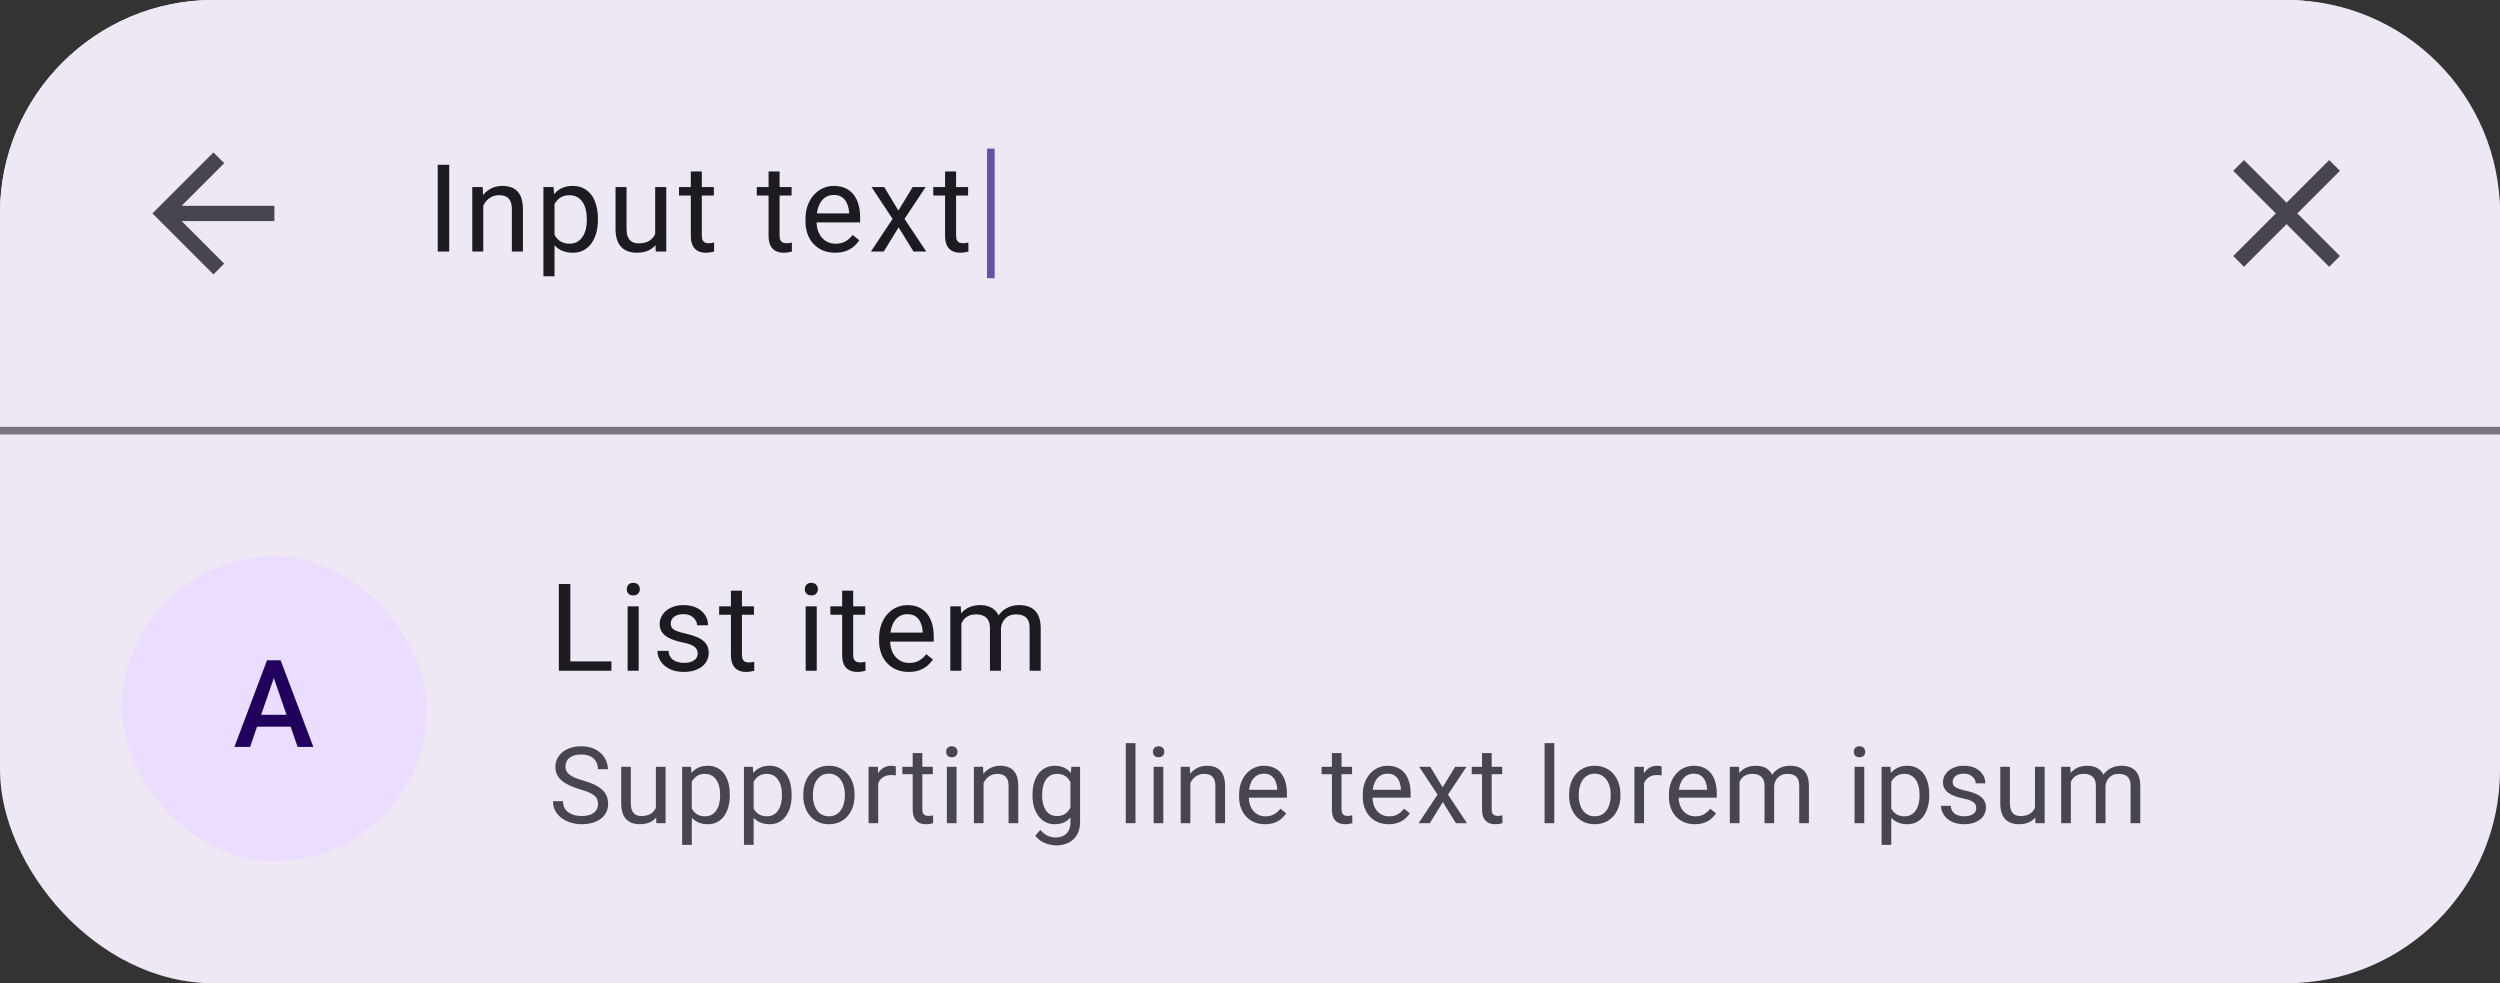 <svg width="328" height="129" viewBox="0 0 328 129" fill="none" xmlns="http://www.w3.org/2000/svg">
<rect x="0" y="0" width="328" height="129" fill="#333333" stroke="none"/>
<rect width="328" height="129" rx="28" fill="#FFFBFE"/>
<rect width="328" height="129" rx="28" fill="#6750A4" fill-opacity="0.11"/>
<path d="M0 28C0 12.536 12.536 0 28 0H300C315.464 0 328 12.536 328 28V56H0V28Z" fill="#FFFBFE"/>
<path d="M0 28C0 12.536 12.536 0 28 0H300C315.464 0 328 12.536 328 28V56H0V28Z" fill="#6750A4" fill-opacity="0.11"/>
<g clip-path="url(#clip0_52977_33986)">
<path d="M36 27H23.83L29.42 21.41L28 20L20 28L28 36L29.41 34.59L23.83 29H36V27Z" fill="#49454F"/>
</g>
<path d="M58.938 21.625V33H57.43V21.625H58.938ZM63.406 26.352V33H61.961V24.547H63.328L63.406 26.352ZM63.062 28.453L62.461 28.43C62.466 27.852 62.552 27.318 62.719 26.828C62.885 26.333 63.12 25.904 63.422 25.539C63.724 25.174 64.083 24.893 64.5 24.695C64.922 24.492 65.388 24.391 65.898 24.391C66.315 24.391 66.69 24.448 67.023 24.562C67.357 24.672 67.641 24.849 67.875 25.094C68.115 25.338 68.297 25.656 68.422 26.047C68.547 26.432 68.609 26.904 68.609 27.461V33H67.156V27.445C67.156 27.003 67.091 26.648 66.961 26.383C66.831 26.112 66.641 25.917 66.391 25.797C66.141 25.672 65.833 25.609 65.469 25.609C65.109 25.609 64.781 25.685 64.484 25.836C64.193 25.987 63.94 26.195 63.727 26.461C63.518 26.727 63.354 27.031 63.234 27.375C63.12 27.713 63.062 28.073 63.062 28.453ZM72.75 26.172V36.25H71.297V24.547H72.625L72.75 26.172ZM78.445 28.703V28.867C78.445 29.482 78.372 30.052 78.227 30.578C78.081 31.099 77.867 31.552 77.586 31.938C77.31 32.323 76.969 32.622 76.562 32.836C76.156 33.05 75.69 33.156 75.164 33.156C74.628 33.156 74.154 33.068 73.742 32.891C73.331 32.714 72.982 32.456 72.695 32.117C72.409 31.779 72.18 31.372 72.008 30.898C71.841 30.424 71.727 29.891 71.664 29.297V28.422C71.727 27.797 71.844 27.237 72.016 26.742C72.188 26.247 72.414 25.826 72.695 25.477C72.982 25.122 73.328 24.854 73.734 24.672C74.141 24.484 74.609 24.391 75.141 24.391C75.672 24.391 76.143 24.495 76.555 24.703C76.966 24.906 77.312 25.198 77.594 25.578C77.875 25.958 78.086 26.414 78.227 26.945C78.372 27.471 78.445 28.057 78.445 28.703ZM76.992 28.867V28.703C76.992 28.281 76.948 27.885 76.859 27.516C76.771 27.141 76.633 26.812 76.445 26.531C76.263 26.245 76.029 26.021 75.742 25.859C75.456 25.693 75.115 25.609 74.719 25.609C74.354 25.609 74.037 25.672 73.766 25.797C73.5 25.922 73.273 26.091 73.086 26.305C72.898 26.513 72.745 26.753 72.625 27.023C72.51 27.289 72.424 27.565 72.367 27.852V29.875C72.471 30.24 72.617 30.583 72.805 30.906C72.992 31.224 73.242 31.482 73.555 31.68C73.867 31.872 74.26 31.969 74.734 31.969C75.125 31.969 75.461 31.888 75.742 31.727C76.029 31.56 76.263 31.333 76.445 31.047C76.633 30.76 76.771 30.432 76.859 30.062C76.948 29.688 76.992 29.289 76.992 28.867ZM85.961 31.047V24.547H87.414V33H86.031L85.961 31.047ZM86.234 29.266L86.836 29.25C86.836 29.812 86.776 30.333 86.656 30.812C86.542 31.287 86.354 31.698 86.094 32.047C85.833 32.396 85.492 32.669 85.07 32.867C84.648 33.06 84.135 33.156 83.531 33.156C83.12 33.156 82.742 33.096 82.398 32.977C82.06 32.857 81.768 32.672 81.523 32.422C81.279 32.172 81.088 31.846 80.953 31.445C80.823 31.044 80.758 30.562 80.758 30V24.547H82.203V30.016C82.203 30.396 82.245 30.711 82.328 30.961C82.417 31.206 82.534 31.401 82.68 31.547C82.831 31.688 82.997 31.787 83.18 31.844C83.367 31.901 83.56 31.93 83.758 31.93C84.372 31.93 84.859 31.812 85.219 31.578C85.578 31.338 85.836 31.018 85.992 30.617C86.154 30.211 86.234 29.76 86.234 29.266ZM93.656 24.547V25.656H89.086V24.547H93.656ZM90.633 22.492H92.078V30.906C92.078 31.193 92.122 31.409 92.211 31.555C92.299 31.701 92.414 31.797 92.555 31.844C92.695 31.891 92.846 31.914 93.008 31.914C93.128 31.914 93.253 31.904 93.383 31.883C93.518 31.857 93.62 31.836 93.688 31.82L93.695 33C93.581 33.036 93.43 33.07 93.242 33.102C93.06 33.138 92.838 33.156 92.578 33.156C92.224 33.156 91.898 33.086 91.602 32.945C91.305 32.805 91.068 32.57 90.891 32.242C90.719 31.909 90.633 31.461 90.633 30.898V22.492ZM103.859 24.547V25.656H99.289V24.547H103.859ZM100.836 22.492H102.281V30.906C102.281 31.193 102.326 31.409 102.414 31.555C102.503 31.701 102.617 31.797 102.758 31.844C102.898 31.891 103.049 31.914 103.211 31.914C103.331 31.914 103.456 31.904 103.586 31.883C103.721 31.857 103.823 31.836 103.891 31.82L103.898 33C103.784 33.036 103.633 33.07 103.445 33.102C103.263 33.138 103.042 33.156 102.781 33.156C102.427 33.156 102.102 33.086 101.805 32.945C101.508 32.805 101.271 32.57 101.094 32.242C100.922 31.909 100.836 31.461 100.836 30.898V22.492ZM109.562 33.156C108.974 33.156 108.44 33.057 107.961 32.859C107.487 32.656 107.078 32.372 106.734 32.008C106.396 31.643 106.135 31.211 105.953 30.711C105.771 30.211 105.68 29.664 105.68 29.07V28.742C105.68 28.055 105.781 27.443 105.984 26.906C106.188 26.365 106.464 25.906 106.812 25.531C107.161 25.156 107.557 24.872 108 24.68C108.443 24.487 108.901 24.391 109.375 24.391C109.979 24.391 110.5 24.495 110.938 24.703C111.38 24.912 111.742 25.203 112.023 25.578C112.305 25.948 112.513 26.385 112.648 26.891C112.784 27.391 112.852 27.938 112.852 28.531V29.18H106.539V28H111.406V27.891C111.385 27.516 111.307 27.151 111.172 26.797C111.042 26.443 110.833 26.151 110.547 25.922C110.26 25.693 109.87 25.578 109.375 25.578C109.047 25.578 108.745 25.648 108.469 25.789C108.193 25.924 107.956 26.128 107.758 26.398C107.56 26.669 107.406 27 107.297 27.391C107.188 27.781 107.133 28.232 107.133 28.742V29.07C107.133 29.471 107.188 29.849 107.297 30.203C107.411 30.552 107.576 30.859 107.789 31.125C108.008 31.391 108.271 31.599 108.578 31.75C108.891 31.901 109.245 31.977 109.641 31.977C110.151 31.977 110.583 31.872 110.938 31.664C111.292 31.456 111.602 31.177 111.867 30.828L112.742 31.523C112.56 31.799 112.328 32.062 112.047 32.312C111.766 32.562 111.419 32.766 111.008 32.922C110.602 33.078 110.12 33.156 109.562 33.156ZM116.016 24.547L117.867 27.625L119.742 24.547H121.438L118.672 28.719L121.523 33H119.852L117.898 29.828L115.945 33H114.266L117.109 28.719L114.352 24.547H116.016ZM127.016 24.547V25.656H122.445V24.547H127.016ZM123.992 22.492H125.438V30.906C125.438 31.193 125.482 31.409 125.57 31.555C125.659 31.701 125.773 31.797 125.914 31.844C126.055 31.891 126.206 31.914 126.367 31.914C126.487 31.914 126.612 31.904 126.742 31.883C126.878 31.857 126.979 31.836 127.047 31.82L127.055 33C126.94 33.036 126.789 33.07 126.602 33.102C126.419 33.138 126.198 33.156 125.938 33.156C125.583 33.156 125.258 33.086 124.961 32.945C124.664 32.805 124.427 32.57 124.25 32.242C124.078 31.909 123.992 31.461 123.992 30.898V22.492Z" fill="#1C1B1F"/>
<path d="M130 20V36" stroke="#6750A4" stroke-linecap="square"/>
<g clip-path="url(#clip1_52977_33986)">
<path d="M307 22.41L305.59 21L300 26.59L294.41 21L293 22.41L298.59 28L293 33.59L294.41 35L300 29.41L305.59 35L307 33.59L301.41 28L307 22.41Z" fill="#49454F"/>
</g>
<line y1="56.5" x2="328" y2="56.5" stroke="#79747E"/>
<g clip-path="url(#clip2_52977_33986)">
<g clip-path="url(#clip3_52977_33986)">
<g clip-path="url(#clip4_52977_33986)">
<rect x="16" y="73" width="40" height="40" rx="20" fill="#EADDFF"/>
<path d="M36.206 88.141L32.808 98H30.753L35.034 86.625H36.347L36.206 88.141ZM39.05 98L35.644 88.141L35.495 86.625H36.816L41.112 98H39.05ZM38.886 93.781V95.336H32.698V93.781H38.886Z" fill="#21005D"/>
</g>
</g>
<path d="M80.219 86.773V88H74.531V86.773H80.219ZM74.828 76.625V88H73.32V76.625H74.828ZM83.797 79.547V88H82.344V79.547H83.797ZM82.234 77.305C82.234 77.07 82.305 76.872 82.445 76.711C82.591 76.549 82.805 76.469 83.086 76.469C83.362 76.469 83.573 76.549 83.719 76.711C83.87 76.872 83.945 77.07 83.945 77.305C83.945 77.529 83.87 77.721 83.719 77.883C83.573 78.039 83.362 78.117 83.086 78.117C82.805 78.117 82.591 78.039 82.445 77.883C82.305 77.721 82.234 77.529 82.234 77.305ZM91.539 85.758C91.539 85.549 91.492 85.357 91.398 85.18C91.31 84.997 91.125 84.833 90.844 84.688C90.568 84.537 90.151 84.406 89.594 84.297C89.125 84.198 88.701 84.081 88.32 83.945C87.945 83.81 87.625 83.646 87.359 83.453C87.099 83.26 86.898 83.034 86.758 82.773C86.617 82.513 86.547 82.208 86.547 81.859C86.547 81.526 86.62 81.211 86.766 80.914C86.917 80.617 87.128 80.354 87.398 80.125C87.674 79.896 88.005 79.716 88.391 79.586C88.776 79.456 89.206 79.391 89.68 79.391C90.357 79.391 90.935 79.51 91.414 79.75C91.893 79.99 92.26 80.31 92.516 80.711C92.771 81.107 92.898 81.547 92.898 82.031H91.453C91.453 81.797 91.383 81.57 91.242 81.352C91.107 81.128 90.906 80.943 90.641 80.797C90.38 80.651 90.06 80.578 89.68 80.578C89.279 80.578 88.953 80.641 88.703 80.766C88.458 80.885 88.279 81.039 88.164 81.227C88.055 81.414 88 81.612 88 81.82C88 81.977 88.026 82.117 88.078 82.242C88.135 82.362 88.234 82.474 88.375 82.578C88.516 82.677 88.713 82.771 88.969 82.859C89.224 82.948 89.549 83.037 89.945 83.125C90.638 83.281 91.208 83.469 91.656 83.688C92.104 83.906 92.438 84.174 92.656 84.492C92.875 84.81 92.984 85.195 92.984 85.648C92.984 86.018 92.906 86.357 92.75 86.664C92.599 86.971 92.378 87.237 92.086 87.461C91.799 87.68 91.456 87.852 91.055 87.977C90.659 88.096 90.213 88.156 89.719 88.156C88.974 88.156 88.344 88.023 87.828 87.758C87.312 87.492 86.922 87.148 86.656 86.727C86.391 86.305 86.258 85.859 86.258 85.391H87.711C87.732 85.787 87.846 86.102 88.055 86.336C88.263 86.565 88.518 86.729 88.82 86.828C89.122 86.922 89.422 86.969 89.719 86.969C90.115 86.969 90.445 86.917 90.711 86.812C90.982 86.708 91.188 86.565 91.328 86.383C91.469 86.201 91.539 85.992 91.539 85.758ZM98.922 79.547V80.656H94.352V79.547H98.922ZM95.898 77.492H97.344V85.906C97.344 86.193 97.388 86.409 97.477 86.555C97.565 86.701 97.68 86.797 97.82 86.844C97.961 86.891 98.112 86.914 98.273 86.914C98.393 86.914 98.518 86.904 98.648 86.883C98.784 86.857 98.885 86.836 98.953 86.82L98.961 88C98.846 88.037 98.695 88.07 98.508 88.102C98.326 88.138 98.104 88.156 97.844 88.156C97.49 88.156 97.164 88.086 96.867 87.945C96.57 87.805 96.333 87.57 96.156 87.242C95.984 86.909 95.898 86.461 95.898 85.898V77.492ZM107.156 79.547V88H105.703V79.547H107.156ZM105.594 77.305C105.594 77.07 105.664 76.872 105.805 76.711C105.951 76.549 106.164 76.469 106.445 76.469C106.721 76.469 106.932 76.549 107.078 76.711C107.229 76.872 107.305 77.07 107.305 77.305C107.305 77.529 107.229 77.721 107.078 77.883C106.932 78.039 106.721 78.117 106.445 78.117C106.164 78.117 105.951 78.039 105.805 77.883C105.664 77.721 105.594 77.529 105.594 77.305ZM113.516 79.547V80.656H108.945V79.547H113.516ZM110.492 77.492H111.938V85.906C111.938 86.193 111.982 86.409 112.07 86.555C112.159 86.701 112.273 86.797 112.414 86.844C112.555 86.891 112.706 86.914 112.867 86.914C112.987 86.914 113.112 86.904 113.242 86.883C113.378 86.857 113.479 86.836 113.547 86.82L113.555 88C113.44 88.037 113.289 88.07 113.102 88.102C112.919 88.138 112.698 88.156 112.438 88.156C112.083 88.156 111.758 88.086 111.461 87.945C111.164 87.805 110.927 87.57 110.75 87.242C110.578 86.909 110.492 86.461 110.492 85.898V77.492ZM119.219 88.156C118.63 88.156 118.096 88.057 117.617 87.859C117.143 87.656 116.734 87.372 116.391 87.008C116.052 86.643 115.792 86.211 115.609 85.711C115.427 85.211 115.336 84.664 115.336 84.07V83.742C115.336 83.055 115.438 82.443 115.641 81.906C115.844 81.365 116.12 80.906 116.469 80.531C116.818 80.156 117.214 79.872 117.656 79.68C118.099 79.487 118.557 79.391 119.031 79.391C119.635 79.391 120.156 79.495 120.594 79.703C121.036 79.912 121.398 80.203 121.68 80.578C121.961 80.948 122.169 81.385 122.305 81.891C122.44 82.391 122.508 82.938 122.508 83.531V84.18H116.195V83H121.062V82.891C121.042 82.516 120.964 82.151 120.828 81.797C120.698 81.443 120.49 81.151 120.203 80.922C119.917 80.693 119.526 80.578 119.031 80.578C118.703 80.578 118.401 80.648 118.125 80.789C117.849 80.924 117.612 81.128 117.414 81.398C117.216 81.669 117.062 82 116.953 82.391C116.844 82.781 116.789 83.232 116.789 83.742V84.07C116.789 84.471 116.844 84.849 116.953 85.203C117.068 85.552 117.232 85.859 117.445 86.125C117.664 86.391 117.927 86.599 118.234 86.75C118.547 86.901 118.901 86.977 119.297 86.977C119.807 86.977 120.24 86.872 120.594 86.664C120.948 86.456 121.258 86.177 121.523 85.828L122.398 86.523C122.216 86.799 121.984 87.062 121.703 87.312C121.422 87.562 121.076 87.766 120.664 87.922C120.258 88.078 119.776 88.156 119.219 88.156ZM126.133 81.227V88H124.68V79.547H126.055L126.133 81.227ZM125.836 83.453L125.164 83.43C125.169 82.852 125.245 82.318 125.391 81.828C125.536 81.333 125.753 80.904 126.039 80.539C126.326 80.174 126.682 79.893 127.109 79.695C127.536 79.492 128.031 79.391 128.594 79.391C128.99 79.391 129.354 79.448 129.688 79.562C130.021 79.672 130.31 79.846 130.555 80.086C130.799 80.326 130.99 80.633 131.125 81.008C131.26 81.383 131.328 81.836 131.328 82.367V88H129.883V82.438C129.883 81.995 129.807 81.641 129.656 81.375C129.51 81.109 129.302 80.917 129.031 80.797C128.76 80.672 128.443 80.609 128.078 80.609C127.651 80.609 127.294 80.685 127.008 80.836C126.721 80.987 126.492 81.195 126.32 81.461C126.148 81.727 126.023 82.031 125.945 82.375C125.872 82.713 125.836 83.073 125.836 83.453ZM131.312 82.656L130.344 82.953C130.349 82.49 130.424 82.044 130.57 81.617C130.721 81.19 130.938 80.81 131.219 80.477C131.505 80.143 131.857 79.88 132.273 79.688C132.69 79.49 133.167 79.391 133.703 79.391C134.156 79.391 134.557 79.451 134.906 79.57C135.26 79.69 135.557 79.875 135.797 80.125C136.042 80.37 136.227 80.685 136.352 81.07C136.477 81.456 136.539 81.914 136.539 82.445V88H135.086V82.43C135.086 81.956 135.01 81.588 134.859 81.328C134.714 81.062 134.505 80.878 134.234 80.773C133.969 80.664 133.651 80.609 133.281 80.609C132.964 80.609 132.682 80.664 132.438 80.773C132.193 80.883 131.987 81.034 131.82 81.227C131.654 81.414 131.526 81.63 131.438 81.875C131.354 82.12 131.312 82.38 131.312 82.656Z" fill="#1C1B1F"/>
<path d="M78.46 105.484C78.46 105.252 78.424 105.047 78.351 104.869C78.282 104.687 78.159 104.523 77.981 104.377C77.808 104.231 77.567 104.092 77.257 103.96C76.951 103.828 76.564 103.693 76.095 103.557C75.603 103.411 75.158 103.249 74.762 103.071C74.365 102.889 74.026 102.682 73.743 102.449C73.461 102.217 73.244 101.95 73.094 101.649C72.943 101.349 72.868 101.005 72.868 100.617C72.868 100.23 72.948 99.872 73.107 99.544C73.267 99.216 73.495 98.931 73.791 98.689C74.092 98.443 74.45 98.252 74.864 98.115C75.279 97.978 75.742 97.91 76.252 97.91C76.999 97.91 77.633 98.054 78.152 98.341C78.676 98.623 79.075 98.995 79.349 99.455C79.622 99.911 79.759 100.398 79.759 100.918H78.446C78.446 100.544 78.367 100.214 78.207 99.927C78.047 99.635 77.806 99.407 77.482 99.243C77.159 99.075 76.749 98.99 76.252 98.99C75.783 98.99 75.395 99.061 75.09 99.202C74.784 99.343 74.557 99.535 74.406 99.776C74.26 100.018 74.188 100.294 74.188 100.604C74.188 100.813 74.231 101.005 74.317 101.178C74.409 101.346 74.547 101.504 74.734 101.649C74.926 101.795 75.167 101.93 75.459 102.053C75.755 102.176 76.108 102.294 76.519 102.408C77.084 102.568 77.571 102.745 77.981 102.941C78.392 103.137 78.729 103.358 78.993 103.604C79.262 103.846 79.46 104.122 79.588 104.432C79.72 104.737 79.786 105.083 79.786 105.471C79.786 105.876 79.704 106.243 79.54 106.571C79.376 106.899 79.141 107.18 78.836 107.412C78.531 107.645 78.164 107.825 77.735 107.952C77.311 108.075 76.838 108.137 76.314 108.137C75.853 108.137 75.4 108.073 74.953 107.945C74.511 107.818 74.108 107.626 73.743 107.371C73.383 107.116 73.094 106.801 72.875 106.428C72.661 106.049 72.554 105.612 72.554 105.115H73.866C73.866 105.457 73.932 105.751 74.064 105.997C74.197 106.239 74.377 106.439 74.605 106.599C74.837 106.758 75.099 106.877 75.391 106.954C75.687 107.027 75.995 107.063 76.314 107.063C76.774 107.063 77.163 107 77.482 106.872C77.801 106.744 78.043 106.562 78.207 106.325C78.376 106.088 78.46 105.808 78.46 105.484ZM86.052 106.291V100.604H87.323V108H86.113L86.052 106.291ZM86.291 104.732L86.817 104.719C86.817 105.211 86.765 105.667 86.66 106.086C86.56 106.501 86.396 106.861 86.168 107.166C85.94 107.471 85.642 107.711 85.272 107.884C84.903 108.052 84.454 108.137 83.926 108.137C83.566 108.137 83.235 108.084 82.935 107.979C82.638 107.875 82.383 107.713 82.169 107.494C81.955 107.275 81.788 106.991 81.67 106.64C81.556 106.289 81.499 105.867 81.499 105.375V100.604H82.764V105.389C82.764 105.721 82.8 105.997 82.873 106.216C82.951 106.43 83.053 106.601 83.181 106.729C83.313 106.852 83.459 106.938 83.618 106.988C83.782 107.038 83.951 107.063 84.124 107.063C84.662 107.063 85.088 106.961 85.402 106.756C85.717 106.546 85.942 106.266 86.079 105.915C86.22 105.56 86.291 105.165 86.291 104.732ZM90.766 102.025V110.844H89.494V100.604H90.656L90.766 102.025ZM95.749 104.24V104.384C95.749 104.922 95.685 105.421 95.558 105.881C95.43 106.337 95.243 106.733 94.997 107.07C94.755 107.408 94.457 107.67 94.102 107.856C93.746 108.043 93.338 108.137 92.878 108.137C92.409 108.137 91.994 108.059 91.634 107.904C91.274 107.749 90.968 107.524 90.718 107.228C90.467 106.931 90.267 106.576 90.116 106.161C89.97 105.746 89.87 105.279 89.815 104.76V103.994C89.87 103.447 89.973 102.957 90.123 102.524C90.273 102.091 90.472 101.722 90.718 101.417C90.968 101.107 91.272 100.872 91.627 100.713C91.982 100.549 92.393 100.467 92.857 100.467C93.322 100.467 93.735 100.558 94.095 100.74C94.455 100.918 94.758 101.173 95.004 101.506C95.25 101.839 95.435 102.237 95.558 102.702C95.685 103.162 95.749 103.675 95.749 104.24ZM94.478 104.384V104.24C94.478 103.871 94.439 103.525 94.361 103.201C94.284 102.873 94.163 102.586 93.999 102.34C93.84 102.089 93.634 101.893 93.384 101.752C93.133 101.606 92.835 101.533 92.488 101.533C92.169 101.533 91.891 101.588 91.654 101.697C91.422 101.807 91.224 101.955 91.06 102.142C90.895 102.324 90.761 102.534 90.656 102.771C90.556 103.003 90.481 103.244 90.431 103.495V105.266C90.522 105.585 90.649 105.885 90.814 106.168C90.978 106.446 91.196 106.672 91.47 106.845C91.743 107.013 92.087 107.098 92.502 107.098C92.844 107.098 93.138 107.027 93.384 106.886C93.634 106.74 93.84 106.542 93.999 106.291C94.163 106.04 94.284 105.753 94.361 105.43C94.439 105.102 94.478 104.753 94.478 104.384ZM98.877 102.025V110.844H97.606V100.604H98.768L98.877 102.025ZM103.86 104.24V104.384C103.86 104.922 103.797 105.421 103.669 105.881C103.541 106.337 103.354 106.733 103.108 107.07C102.867 107.408 102.568 107.67 102.213 107.856C101.857 108.043 101.45 108.137 100.989 108.137C100.52 108.137 100.105 108.059 99.745 107.904C99.385 107.749 99.08 107.524 98.829 107.228C98.579 106.931 98.378 106.576 98.228 106.161C98.082 105.746 97.981 105.279 97.927 104.76V103.994C97.981 103.447 98.084 102.957 98.234 102.524C98.385 102.091 98.583 101.722 98.829 101.417C99.08 101.107 99.383 100.872 99.738 100.713C100.094 100.549 100.504 100.467 100.969 100.467C101.434 100.467 101.846 100.558 102.206 100.74C102.566 100.918 102.869 101.173 103.115 101.506C103.361 101.839 103.546 102.237 103.669 102.702C103.797 103.162 103.86 103.675 103.86 104.24ZM102.589 104.384V104.24C102.589 103.871 102.55 103.525 102.473 103.201C102.395 102.873 102.274 102.586 102.11 102.34C101.951 102.089 101.746 101.893 101.495 101.752C101.244 101.606 100.946 101.533 100.6 101.533C100.281 101.533 100.003 101.588 99.766 101.697C99.533 101.807 99.335 101.955 99.171 102.142C99.007 102.324 98.872 102.534 98.768 102.771C98.667 103.003 98.592 103.244 98.542 103.495V105.266C98.633 105.585 98.761 105.885 98.925 106.168C99.089 106.446 99.308 106.672 99.581 106.845C99.855 107.013 100.199 107.098 100.613 107.098C100.955 107.098 101.249 107.027 101.495 106.886C101.746 106.74 101.951 106.542 102.11 106.291C102.274 106.04 102.395 105.753 102.473 105.43C102.55 105.102 102.589 104.753 102.589 104.384ZM105.389 104.384V104.227C105.389 103.693 105.466 103.199 105.621 102.743C105.776 102.283 105.999 101.884 106.291 101.547C106.583 101.205 106.936 100.941 107.351 100.754C107.765 100.562 108.23 100.467 108.745 100.467C109.265 100.467 109.732 100.562 110.146 100.754C110.566 100.941 110.921 101.205 111.213 101.547C111.509 101.884 111.735 102.283 111.89 102.743C112.045 103.199 112.122 103.693 112.122 104.227V104.384C112.122 104.917 112.045 105.411 111.89 105.867C111.735 106.323 111.509 106.722 111.213 107.063C110.921 107.401 110.568 107.665 110.153 107.856C109.743 108.043 109.278 108.137 108.759 108.137C108.239 108.137 107.772 108.043 107.357 107.856C106.943 107.665 106.587 107.401 106.291 107.063C105.999 106.722 105.776 106.323 105.621 105.867C105.466 105.411 105.389 104.917 105.389 104.384ZM106.653 104.227V104.384C106.653 104.753 106.697 105.102 106.783 105.43C106.87 105.753 107 106.04 107.173 106.291C107.351 106.542 107.572 106.74 107.836 106.886C108.1 107.027 108.408 107.098 108.759 107.098C109.105 107.098 109.408 107.027 109.668 106.886C109.932 106.74 110.151 106.542 110.324 106.291C110.497 106.04 110.627 105.753 110.714 105.43C110.805 105.102 110.851 104.753 110.851 104.384V104.227C110.851 103.862 110.805 103.518 110.714 103.194C110.627 102.866 110.495 102.577 110.317 102.326C110.144 102.071 109.925 101.87 109.661 101.725C109.401 101.579 109.096 101.506 108.745 101.506C108.399 101.506 108.093 101.579 107.829 101.725C107.569 101.87 107.351 102.071 107.173 102.326C107 102.577 106.87 102.866 106.783 103.194C106.697 103.518 106.653 103.862 106.653 104.227ZM115.223 101.766V108H113.958V100.604H115.188L115.223 101.766ZM117.533 100.562L117.526 101.738C117.422 101.715 117.321 101.702 117.226 101.697C117.134 101.688 117.03 101.684 116.911 101.684C116.619 101.684 116.362 101.729 116.139 101.82C115.915 101.911 115.726 102.039 115.571 102.203C115.416 102.367 115.293 102.563 115.202 102.791C115.116 103.014 115.059 103.26 115.031 103.529L114.676 103.734C114.676 103.288 114.719 102.868 114.806 102.477C114.897 102.085 115.036 101.738 115.223 101.438C115.41 101.132 115.646 100.895 115.934 100.727C116.225 100.553 116.572 100.467 116.973 100.467C117.064 100.467 117.169 100.478 117.287 100.501C117.406 100.519 117.488 100.54 117.533 100.562ZM122.391 100.604V101.574H118.392V100.604H122.391ZM119.745 98.806H121.01V106.168C121.01 106.419 121.049 106.608 121.126 106.735C121.203 106.863 121.304 106.947 121.427 106.988C121.55 107.029 121.682 107.05 121.823 107.05C121.928 107.05 122.037 107.041 122.151 107.022C122.27 107 122.359 106.981 122.418 106.968L122.425 108C122.325 108.032 122.192 108.062 122.028 108.089C121.869 108.121 121.675 108.137 121.447 108.137C121.137 108.137 120.853 108.075 120.593 107.952C120.333 107.829 120.126 107.624 119.971 107.337C119.82 107.045 119.745 106.653 119.745 106.161V98.806ZM125.498 100.604V108H124.227V100.604H125.498ZM124.131 98.642C124.131 98.436 124.192 98.263 124.315 98.122C124.443 97.981 124.63 97.91 124.876 97.91C125.118 97.91 125.302 97.981 125.43 98.122C125.562 98.263 125.628 98.436 125.628 98.642C125.628 98.838 125.562 99.006 125.43 99.147C125.302 99.284 125.118 99.353 124.876 99.353C124.63 99.353 124.443 99.284 124.315 99.147C124.192 99.006 124.131 98.838 124.131 98.642ZM129.043 102.183V108H127.778V100.604H128.975L129.043 102.183ZM128.742 104.021L128.216 104.001C128.22 103.495 128.296 103.028 128.441 102.6C128.587 102.167 128.792 101.791 129.057 101.472C129.321 101.153 129.635 100.907 130 100.733C130.369 100.556 130.777 100.467 131.224 100.467C131.588 100.467 131.916 100.517 132.208 100.617C132.5 100.713 132.748 100.868 132.953 101.082C133.163 101.296 133.322 101.574 133.432 101.916C133.541 102.253 133.596 102.666 133.596 103.153V108H132.324V103.14C132.324 102.752 132.267 102.442 132.153 102.21C132.039 101.973 131.873 101.802 131.654 101.697C131.436 101.588 131.167 101.533 130.848 101.533C130.533 101.533 130.246 101.599 129.986 101.731C129.731 101.864 129.51 102.046 129.323 102.278C129.141 102.511 128.997 102.777 128.893 103.078C128.792 103.374 128.742 103.689 128.742 104.021ZM140.559 100.604H141.707V107.843C141.707 108.494 141.575 109.05 141.311 109.511C141.046 109.971 140.677 110.32 140.203 110.557C139.734 110.798 139.191 110.919 138.576 110.919C138.321 110.919 138.02 110.878 137.674 110.796C137.332 110.718 136.995 110.584 136.662 110.393C136.334 110.206 136.058 109.953 135.835 109.634L136.498 108.882C136.808 109.256 137.132 109.515 137.469 109.661C137.811 109.807 138.148 109.88 138.48 109.88C138.882 109.88 139.228 109.805 139.52 109.654C139.811 109.504 140.037 109.281 140.196 108.984C140.36 108.693 140.442 108.333 140.442 107.904V102.23L140.559 100.604ZM135.466 104.384V104.24C135.466 103.675 135.532 103.162 135.664 102.702C135.801 102.237 135.994 101.839 136.245 101.506C136.5 101.173 136.808 100.918 137.168 100.74C137.528 100.558 137.934 100.467 138.385 100.467C138.85 100.467 139.255 100.549 139.602 100.713C139.952 100.872 140.249 101.107 140.49 101.417C140.736 101.722 140.93 102.091 141.071 102.524C141.213 102.957 141.311 103.447 141.365 103.994V104.623C141.315 105.165 141.217 105.653 141.071 106.086C140.93 106.519 140.736 106.888 140.49 107.193C140.249 107.499 139.952 107.733 139.602 107.897C139.251 108.057 138.84 108.137 138.371 108.137C137.929 108.137 137.528 108.043 137.168 107.856C136.812 107.67 136.507 107.408 136.252 107.07C135.997 106.733 135.801 106.337 135.664 105.881C135.532 105.421 135.466 104.922 135.466 104.384ZM136.73 104.24V104.384C136.73 104.753 136.767 105.099 136.84 105.423C136.917 105.746 137.034 106.031 137.188 106.277C137.348 106.523 137.551 106.717 137.797 106.858C138.043 106.995 138.337 107.063 138.679 107.063C139.098 107.063 139.444 106.975 139.718 106.797C139.991 106.619 140.208 106.384 140.367 106.093C140.531 105.801 140.659 105.484 140.75 105.143V103.495C140.7 103.244 140.622 103.003 140.518 102.771C140.417 102.534 140.285 102.324 140.121 102.142C139.962 101.955 139.763 101.807 139.526 101.697C139.289 101.588 139.011 101.533 138.692 101.533C138.346 101.533 138.048 101.606 137.797 101.752C137.551 101.893 137.348 102.089 137.188 102.34C137.034 102.586 136.917 102.873 136.84 103.201C136.767 103.525 136.73 103.871 136.73 104.24ZM148.975 97.5V108H147.703V97.5H148.975ZM152.629 100.604V108H151.357V100.604H152.629ZM151.262 98.642C151.262 98.436 151.323 98.263 151.446 98.122C151.574 97.981 151.761 97.91 152.007 97.91C152.248 97.91 152.433 97.981 152.561 98.122C152.693 98.263 152.759 98.436 152.759 98.642C152.759 98.838 152.693 99.006 152.561 99.147C152.433 99.284 152.248 99.353 152.007 99.353C151.761 99.353 151.574 99.284 151.446 99.147C151.323 99.006 151.262 98.838 151.262 98.642ZM156.174 102.183V108H154.909V100.604H156.105L156.174 102.183ZM155.873 104.021L155.347 104.001C155.351 103.495 155.426 103.028 155.572 102.6C155.718 102.167 155.923 101.791 156.188 101.472C156.452 101.153 156.766 100.907 157.131 100.733C157.5 100.556 157.908 100.467 158.354 100.467C158.719 100.467 159.047 100.517 159.339 100.617C159.631 100.713 159.879 100.868 160.084 101.082C160.294 101.296 160.453 101.574 160.562 101.916C160.672 102.253 160.727 102.666 160.727 103.153V108H159.455V103.14C159.455 102.752 159.398 102.442 159.284 102.21C159.17 101.973 159.004 101.802 158.785 101.697C158.566 101.588 158.298 101.533 157.979 101.533C157.664 101.533 157.377 101.599 157.117 101.731C156.862 101.864 156.641 102.046 156.454 102.278C156.272 102.511 156.128 102.777 156.023 103.078C155.923 103.374 155.873 103.689 155.873 104.021ZM165.967 108.137C165.452 108.137 164.985 108.05 164.565 107.877C164.151 107.699 163.793 107.451 163.492 107.132C163.196 106.813 162.968 106.435 162.809 105.997C162.649 105.56 162.569 105.081 162.569 104.562V104.274C162.569 103.673 162.658 103.137 162.836 102.668C163.014 102.194 163.255 101.793 163.561 101.465C163.866 101.137 164.212 100.888 164.6 100.72C164.987 100.551 165.388 100.467 165.803 100.467C166.331 100.467 166.787 100.558 167.17 100.74C167.557 100.923 167.874 101.178 168.12 101.506C168.366 101.829 168.549 102.212 168.667 102.654C168.785 103.092 168.845 103.57 168.845 104.09V104.657H163.321V103.625H167.58V103.529C167.562 103.201 167.493 102.882 167.375 102.572C167.261 102.262 167.079 102.007 166.828 101.807C166.577 101.606 166.236 101.506 165.803 101.506C165.516 101.506 165.251 101.567 165.01 101.69C164.768 101.809 164.561 101.987 164.388 102.224C164.215 102.461 164.08 102.75 163.984 103.092C163.889 103.434 163.841 103.828 163.841 104.274V104.562C163.841 104.912 163.889 105.243 163.984 105.553C164.085 105.858 164.228 106.127 164.415 106.359C164.606 106.592 164.837 106.774 165.105 106.906C165.379 107.038 165.689 107.104 166.035 107.104C166.482 107.104 166.86 107.013 167.17 106.831C167.48 106.649 167.751 106.405 167.983 106.1L168.749 106.708C168.59 106.95 168.387 107.18 168.141 107.398C167.895 107.617 167.591 107.795 167.231 107.932C166.876 108.068 166.454 108.137 165.967 108.137ZM177.391 100.604V101.574H173.392V100.604H177.391ZM174.745 98.806H176.01V106.168C176.01 106.419 176.049 106.608 176.126 106.735C176.203 106.863 176.304 106.947 176.427 106.988C176.55 107.029 176.682 107.05 176.823 107.05C176.928 107.05 177.037 107.041 177.151 107.022C177.27 107 177.359 106.981 177.418 106.968L177.425 108C177.325 108.032 177.192 108.062 177.028 108.089C176.869 108.121 176.675 108.137 176.447 108.137C176.137 108.137 175.853 108.075 175.593 107.952C175.333 107.829 175.126 107.624 174.971 107.337C174.82 107.045 174.745 106.653 174.745 106.161V98.806ZM182.193 108.137C181.678 108.137 181.211 108.05 180.792 107.877C180.377 107.699 180.02 107.451 179.719 107.132C179.423 106.813 179.195 106.435 179.035 105.997C178.876 105.56 178.796 105.081 178.796 104.562V104.274C178.796 103.673 178.885 103.137 179.062 102.668C179.24 102.194 179.482 101.793 179.787 101.465C180.092 101.137 180.439 100.888 180.826 100.72C181.214 100.551 181.615 100.467 182.029 100.467C182.558 100.467 183.014 100.558 183.396 100.74C183.784 100.923 184.101 101.178 184.347 101.506C184.593 101.829 184.775 102.212 184.894 102.654C185.012 103.092 185.071 103.57 185.071 104.09V104.657H179.548V103.625H183.807V103.529C183.788 103.201 183.72 102.882 183.602 102.572C183.488 102.262 183.305 102.007 183.055 101.807C182.804 101.606 182.462 101.506 182.029 101.506C181.742 101.506 181.478 101.567 181.236 101.69C180.995 101.809 180.787 101.987 180.614 102.224C180.441 102.461 180.307 102.75 180.211 103.092C180.115 103.434 180.067 103.828 180.067 104.274V104.562C180.067 104.912 180.115 105.243 180.211 105.553C180.311 105.858 180.455 106.127 180.642 106.359C180.833 106.592 181.063 106.774 181.332 106.906C181.605 107.038 181.915 107.104 182.262 107.104C182.708 107.104 183.087 107.013 183.396 106.831C183.706 106.649 183.978 106.405 184.21 106.1L184.976 106.708C184.816 106.95 184.613 107.18 184.367 107.398C184.121 107.617 183.818 107.795 183.458 107.932C183.103 108.068 182.681 108.137 182.193 108.137ZM187.652 100.604L189.272 103.297L190.913 100.604H192.396L189.977 104.254L192.472 108H191.009L189.3 105.225L187.591 108H186.121L188.609 104.254L186.196 100.604H187.652ZM197.09 100.604V101.574H193.091V100.604H197.09ZM194.444 98.806H195.709V106.168C195.709 106.419 195.748 106.608 195.825 106.735C195.903 106.863 196.003 106.947 196.126 106.988C196.249 107.029 196.381 107.05 196.522 107.05C196.627 107.05 196.737 107.041 196.851 107.022C196.969 107 197.058 106.981 197.117 106.968L197.124 108C197.024 108.032 196.892 108.062 196.728 108.089C196.568 108.121 196.374 108.137 196.146 108.137C195.837 108.137 195.552 108.075 195.292 107.952C195.032 107.829 194.825 107.624 194.67 107.337C194.52 107.045 194.444 106.653 194.444 106.161V98.806ZM203.92 97.5V108H202.648V97.5H203.92ZM205.865 104.384V104.227C205.865 103.693 205.943 103.199 206.098 102.743C206.253 102.283 206.476 101.884 206.768 101.547C207.059 101.205 207.412 100.941 207.827 100.754C208.242 100.562 208.707 100.467 209.222 100.467C209.741 100.467 210.208 100.562 210.623 100.754C211.042 100.941 211.398 101.205 211.689 101.547C211.986 101.884 212.211 102.283 212.366 102.743C212.521 103.199 212.599 103.693 212.599 104.227V104.384C212.599 104.917 212.521 105.411 212.366 105.867C212.211 106.323 211.986 106.722 211.689 107.063C211.398 107.401 211.045 107.665 210.63 107.856C210.22 108.043 209.755 108.137 209.235 108.137C208.716 108.137 208.249 108.043 207.834 107.856C207.419 107.665 207.064 107.401 206.768 107.063C206.476 106.722 206.253 106.323 206.098 105.867C205.943 105.411 205.865 104.917 205.865 104.384ZM207.13 104.227V104.384C207.13 104.753 207.173 105.102 207.26 105.43C207.346 105.753 207.476 106.04 207.649 106.291C207.827 106.542 208.048 106.74 208.312 106.886C208.577 107.027 208.884 107.098 209.235 107.098C209.582 107.098 209.885 107.027 210.145 106.886C210.409 106.74 210.628 106.542 210.801 106.291C210.974 106.04 211.104 105.753 211.19 105.43C211.282 105.102 211.327 104.753 211.327 104.384V104.227C211.327 103.862 211.282 103.518 211.19 103.194C211.104 102.866 210.972 102.577 210.794 102.326C210.621 102.071 210.402 101.87 210.138 101.725C209.878 101.579 209.573 101.506 209.222 101.506C208.875 101.506 208.57 101.579 208.306 101.725C208.046 101.87 207.827 102.071 207.649 102.326C207.476 102.577 207.346 102.866 207.26 103.194C207.173 103.518 207.13 103.862 207.13 104.227ZM215.699 101.766V108H214.435V100.604H215.665L215.699 101.766ZM218.01 100.562L218.003 101.738C217.898 101.715 217.798 101.702 217.702 101.697C217.611 101.688 217.506 101.684 217.388 101.684C217.096 101.684 216.839 101.729 216.615 101.82C216.392 101.911 216.203 102.039 216.048 102.203C215.893 102.367 215.77 102.563 215.679 102.791C215.592 103.014 215.535 103.26 215.508 103.529L215.152 103.734C215.152 103.288 215.196 102.868 215.282 102.477C215.373 102.085 215.512 101.738 215.699 101.438C215.886 101.132 216.123 100.895 216.41 100.727C216.702 100.553 217.048 100.467 217.449 100.467C217.54 100.467 217.645 100.478 217.764 100.501C217.882 100.519 217.964 100.54 218.01 100.562ZM222.361 108.137C221.846 108.137 221.379 108.05 220.96 107.877C220.545 107.699 220.188 107.451 219.887 107.132C219.59 106.813 219.363 106.435 219.203 105.997C219.044 105.56 218.964 105.081 218.964 104.562V104.274C218.964 103.673 219.053 103.137 219.23 102.668C219.408 102.194 219.65 101.793 219.955 101.465C220.26 101.137 220.607 100.888 220.994 100.72C221.382 100.551 221.783 100.467 222.197 100.467C222.726 100.467 223.182 100.558 223.564 100.74C223.952 100.923 224.269 101.178 224.515 101.506C224.761 101.829 224.943 102.212 225.062 102.654C225.18 103.092 225.239 103.57 225.239 104.09V104.657H219.716V103.625H223.975V103.529C223.956 103.201 223.888 102.882 223.77 102.572C223.656 102.262 223.473 102.007 223.223 101.807C222.972 101.606 222.63 101.506 222.197 101.506C221.91 101.506 221.646 101.567 221.404 101.69C221.163 101.809 220.955 101.987 220.782 102.224C220.609 102.461 220.475 102.75 220.379 103.092C220.283 103.434 220.235 103.828 220.235 104.274V104.562C220.235 104.912 220.283 105.243 220.379 105.553C220.479 105.858 220.623 106.127 220.81 106.359C221.001 106.592 221.231 106.774 221.5 106.906C221.773 107.038 222.083 107.104 222.43 107.104C222.876 107.104 223.255 107.013 223.564 106.831C223.874 106.649 224.146 106.405 224.378 106.1L225.144 106.708C224.984 106.95 224.781 107.18 224.535 107.398C224.289 107.617 223.986 107.795 223.626 107.932C223.271 108.068 222.849 108.137 222.361 108.137ZM228.224 102.073V108H226.952V100.604H228.155L228.224 102.073ZM227.964 104.021L227.376 104.001C227.381 103.495 227.447 103.028 227.574 102.6C227.702 102.167 227.891 101.791 228.142 101.472C228.392 101.153 228.704 100.907 229.078 100.733C229.452 100.556 229.885 100.467 230.377 100.467C230.723 100.467 231.042 100.517 231.334 100.617C231.626 100.713 231.879 100.866 232.093 101.075C232.307 101.285 232.473 101.554 232.592 101.882C232.71 102.21 232.77 102.606 232.77 103.071V108H231.505V103.133C231.505 102.745 231.439 102.436 231.307 102.203C231.179 101.971 230.997 101.802 230.76 101.697C230.523 101.588 230.245 101.533 229.926 101.533C229.552 101.533 229.24 101.599 228.989 101.731C228.739 101.864 228.538 102.046 228.388 102.278C228.237 102.511 228.128 102.777 228.06 103.078C227.996 103.374 227.964 103.689 227.964 104.021ZM232.756 103.324L231.908 103.584C231.913 103.178 231.979 102.789 232.106 102.415C232.239 102.041 232.428 101.709 232.674 101.417C232.924 101.125 233.232 100.895 233.597 100.727C233.961 100.553 234.378 100.467 234.848 100.467C235.244 100.467 235.595 100.519 235.9 100.624C236.21 100.729 236.47 100.891 236.68 101.109C236.894 101.324 237.056 101.599 237.165 101.937C237.274 102.274 237.329 102.675 237.329 103.14V108H236.058V103.126C236.058 102.711 235.992 102.39 235.859 102.162C235.732 101.93 235.549 101.768 235.312 101.677C235.08 101.581 234.802 101.533 234.479 101.533C234.201 101.533 233.954 101.581 233.74 101.677C233.526 101.772 233.346 101.905 233.2 102.073C233.054 102.237 232.943 102.426 232.865 102.641C232.792 102.855 232.756 103.083 232.756 103.324ZM244.59 100.604V108H243.318V100.604H244.59ZM243.223 98.642C243.223 98.436 243.284 98.263 243.407 98.122C243.535 97.981 243.722 97.91 243.968 97.91C244.209 97.91 244.394 97.981 244.521 98.122C244.654 98.263 244.72 98.436 244.72 98.642C244.72 98.838 244.654 99.006 244.521 99.147C244.394 99.284 244.209 99.353 243.968 99.353C243.722 99.353 243.535 99.284 243.407 99.147C243.284 99.006 243.223 98.838 243.223 98.642ZM248.135 102.025V110.844H246.863V100.604H248.025L248.135 102.025ZM253.118 104.24V104.384C253.118 104.922 253.054 105.421 252.927 105.881C252.799 106.337 252.612 106.733 252.366 107.07C252.125 107.408 251.826 107.67 251.471 107.856C251.115 108.043 250.707 108.137 250.247 108.137C249.778 108.137 249.363 108.059 249.003 107.904C248.643 107.749 248.338 107.524 248.087 107.228C247.836 106.931 247.636 106.576 247.485 106.161C247.34 105.746 247.239 105.279 247.185 104.76V103.994C247.239 103.447 247.342 102.957 247.492 102.524C247.643 102.091 247.841 101.722 248.087 101.417C248.338 101.107 248.641 100.872 248.996 100.713C249.352 100.549 249.762 100.467 250.227 100.467C250.691 100.467 251.104 100.558 251.464 100.74C251.824 100.918 252.127 101.173 252.373 101.506C252.619 101.839 252.804 102.237 252.927 102.702C253.054 103.162 253.118 103.675 253.118 104.24ZM251.847 104.384V104.24C251.847 103.871 251.808 103.525 251.73 103.201C251.653 102.873 251.532 102.586 251.368 102.34C251.209 102.089 251.004 101.893 250.753 101.752C250.502 101.606 250.204 101.533 249.857 101.533C249.538 101.533 249.26 101.588 249.023 101.697C248.791 101.807 248.593 101.955 248.429 102.142C248.265 102.324 248.13 102.534 248.025 102.771C247.925 103.003 247.85 103.244 247.8 103.495V105.266C247.891 105.585 248.019 105.885 248.183 106.168C248.347 106.446 248.565 106.672 248.839 106.845C249.112 107.013 249.456 107.098 249.871 107.098C250.213 107.098 250.507 107.027 250.753 106.886C251.004 106.74 251.209 106.542 251.368 106.291C251.532 106.04 251.653 105.753 251.73 105.43C251.808 105.102 251.847 104.753 251.847 104.384ZM259.288 106.038C259.288 105.856 259.247 105.687 259.165 105.532C259.088 105.373 258.926 105.229 258.68 105.102C258.438 104.969 258.074 104.855 257.586 104.76C257.176 104.673 256.804 104.571 256.472 104.452C256.144 104.334 255.863 104.19 255.631 104.021C255.403 103.853 255.228 103.655 255.104 103.427C254.981 103.199 254.92 102.932 254.92 102.627C254.92 102.335 254.984 102.06 255.111 101.8C255.243 101.54 255.428 101.31 255.665 101.109C255.907 100.909 256.196 100.752 256.533 100.638C256.87 100.524 257.246 100.467 257.661 100.467C258.254 100.467 258.759 100.572 259.179 100.781C259.598 100.991 259.919 101.271 260.143 101.622C260.366 101.968 260.478 102.354 260.478 102.777H259.213C259.213 102.572 259.151 102.374 259.028 102.183C258.91 101.987 258.734 101.825 258.502 101.697C258.274 101.57 257.994 101.506 257.661 101.506C257.31 101.506 257.025 101.561 256.807 101.67C256.592 101.775 256.435 101.909 256.335 102.073C256.239 102.237 256.191 102.41 256.191 102.593C256.191 102.729 256.214 102.853 256.26 102.962C256.31 103.067 256.396 103.165 256.52 103.256C256.643 103.342 256.816 103.424 257.039 103.502C257.262 103.579 257.547 103.657 257.894 103.734C258.5 103.871 258.999 104.035 259.391 104.227C259.783 104.418 260.074 104.653 260.266 104.931C260.457 105.209 260.553 105.546 260.553 105.942C260.553 106.266 260.484 106.562 260.348 106.831C260.215 107.1 260.022 107.332 259.767 107.528C259.516 107.72 259.215 107.87 258.864 107.979C258.518 108.084 258.128 108.137 257.695 108.137C257.044 108.137 256.492 108.021 256.041 107.788C255.59 107.556 255.248 107.255 255.016 106.886C254.783 106.517 254.667 106.127 254.667 105.717H255.938C255.957 106.063 256.057 106.339 256.239 106.544C256.422 106.744 256.645 106.888 256.909 106.975C257.174 107.057 257.436 107.098 257.695 107.098C258.042 107.098 258.331 107.052 258.563 106.961C258.8 106.87 258.98 106.744 259.104 106.585C259.227 106.425 259.288 106.243 259.288 106.038ZM266.989 106.291V100.604H268.261V108H267.051L266.989 106.291ZM267.229 104.732L267.755 104.719C267.755 105.211 267.702 105.667 267.598 106.086C267.497 106.501 267.333 106.861 267.105 107.166C266.878 107.471 266.579 107.711 266.21 107.884C265.841 108.052 265.392 108.137 264.863 108.137C264.503 108.137 264.173 108.084 263.872 107.979C263.576 107.875 263.321 107.713 263.106 107.494C262.892 107.275 262.726 106.991 262.607 106.64C262.493 106.289 262.437 105.867 262.437 105.375V100.604H263.701V105.389C263.701 105.721 263.738 105.997 263.811 106.216C263.888 106.43 263.991 106.601 264.118 106.729C264.25 106.852 264.396 106.938 264.556 106.988C264.72 107.038 264.888 107.063 265.062 107.063C265.599 107.063 266.025 106.961 266.34 106.756C266.654 106.546 266.88 106.266 267.017 105.915C267.158 105.56 267.229 105.165 267.229 104.732ZM271.696 102.073V108H270.425V100.604H271.628L271.696 102.073ZM271.437 104.021L270.849 104.001C270.853 103.495 270.919 103.028 271.047 102.6C271.174 102.167 271.364 101.791 271.614 101.472C271.865 101.153 272.177 100.907 272.551 100.733C272.924 100.556 273.357 100.467 273.85 100.467C274.196 100.467 274.515 100.517 274.807 100.617C275.098 100.713 275.351 100.866 275.565 101.075C275.78 101.285 275.946 101.554 276.064 101.882C276.183 102.21 276.242 102.606 276.242 103.071V108H274.978V103.133C274.978 102.745 274.911 102.436 274.779 102.203C274.652 101.971 274.469 101.802 274.232 101.697C273.995 101.588 273.717 101.533 273.398 101.533C273.025 101.533 272.713 101.599 272.462 101.731C272.211 101.864 272.011 102.046 271.86 102.278C271.71 102.511 271.601 102.777 271.532 103.078C271.468 103.374 271.437 103.689 271.437 104.021ZM276.229 103.324L275.381 103.584C275.385 103.178 275.451 102.789 275.579 102.415C275.711 102.041 275.9 101.709 276.146 101.417C276.397 101.125 276.705 100.895 277.069 100.727C277.434 100.553 277.851 100.467 278.32 100.467C278.717 100.467 279.068 100.519 279.373 100.624C279.683 100.729 279.943 100.891 280.152 101.109C280.367 101.324 280.528 101.599 280.638 101.937C280.747 102.274 280.802 102.675 280.802 103.14V108H279.53V103.126C279.53 102.711 279.464 102.39 279.332 102.162C279.204 101.93 279.022 101.768 278.785 101.677C278.553 101.581 278.275 101.533 277.951 101.533C277.673 101.533 277.427 101.581 277.213 101.677C276.999 101.772 276.819 101.905 276.673 102.073C276.527 102.237 276.415 102.426 276.338 102.641C276.265 102.855 276.229 103.083 276.229 103.324Z" fill="#49454F"/>
</g>
<defs>
<clipPath id="clip0_52977_33986">
<rect x="8" y="8" width="40" height="40" rx="20" fill="white"/>
</clipPath>
<clipPath id="clip1_52977_33986">
<rect x="280" y="8" width="40" height="40" rx="20" fill="white"/>
</clipPath>
<clipPath id="clip2_52977_33986">
<rect width="328" height="72" fill="white" transform="translate(0 57)"/>
</clipPath>
<clipPath id="clip3_52977_33986">
<rect width="40" height="40" fill="white" transform="translate(16 73)"/>
</clipPath>
<clipPath id="clip4_52977_33986">
<rect x="16" y="73" width="40" height="40" rx="20" fill="white"/>
</clipPath>
</defs>
</svg>

